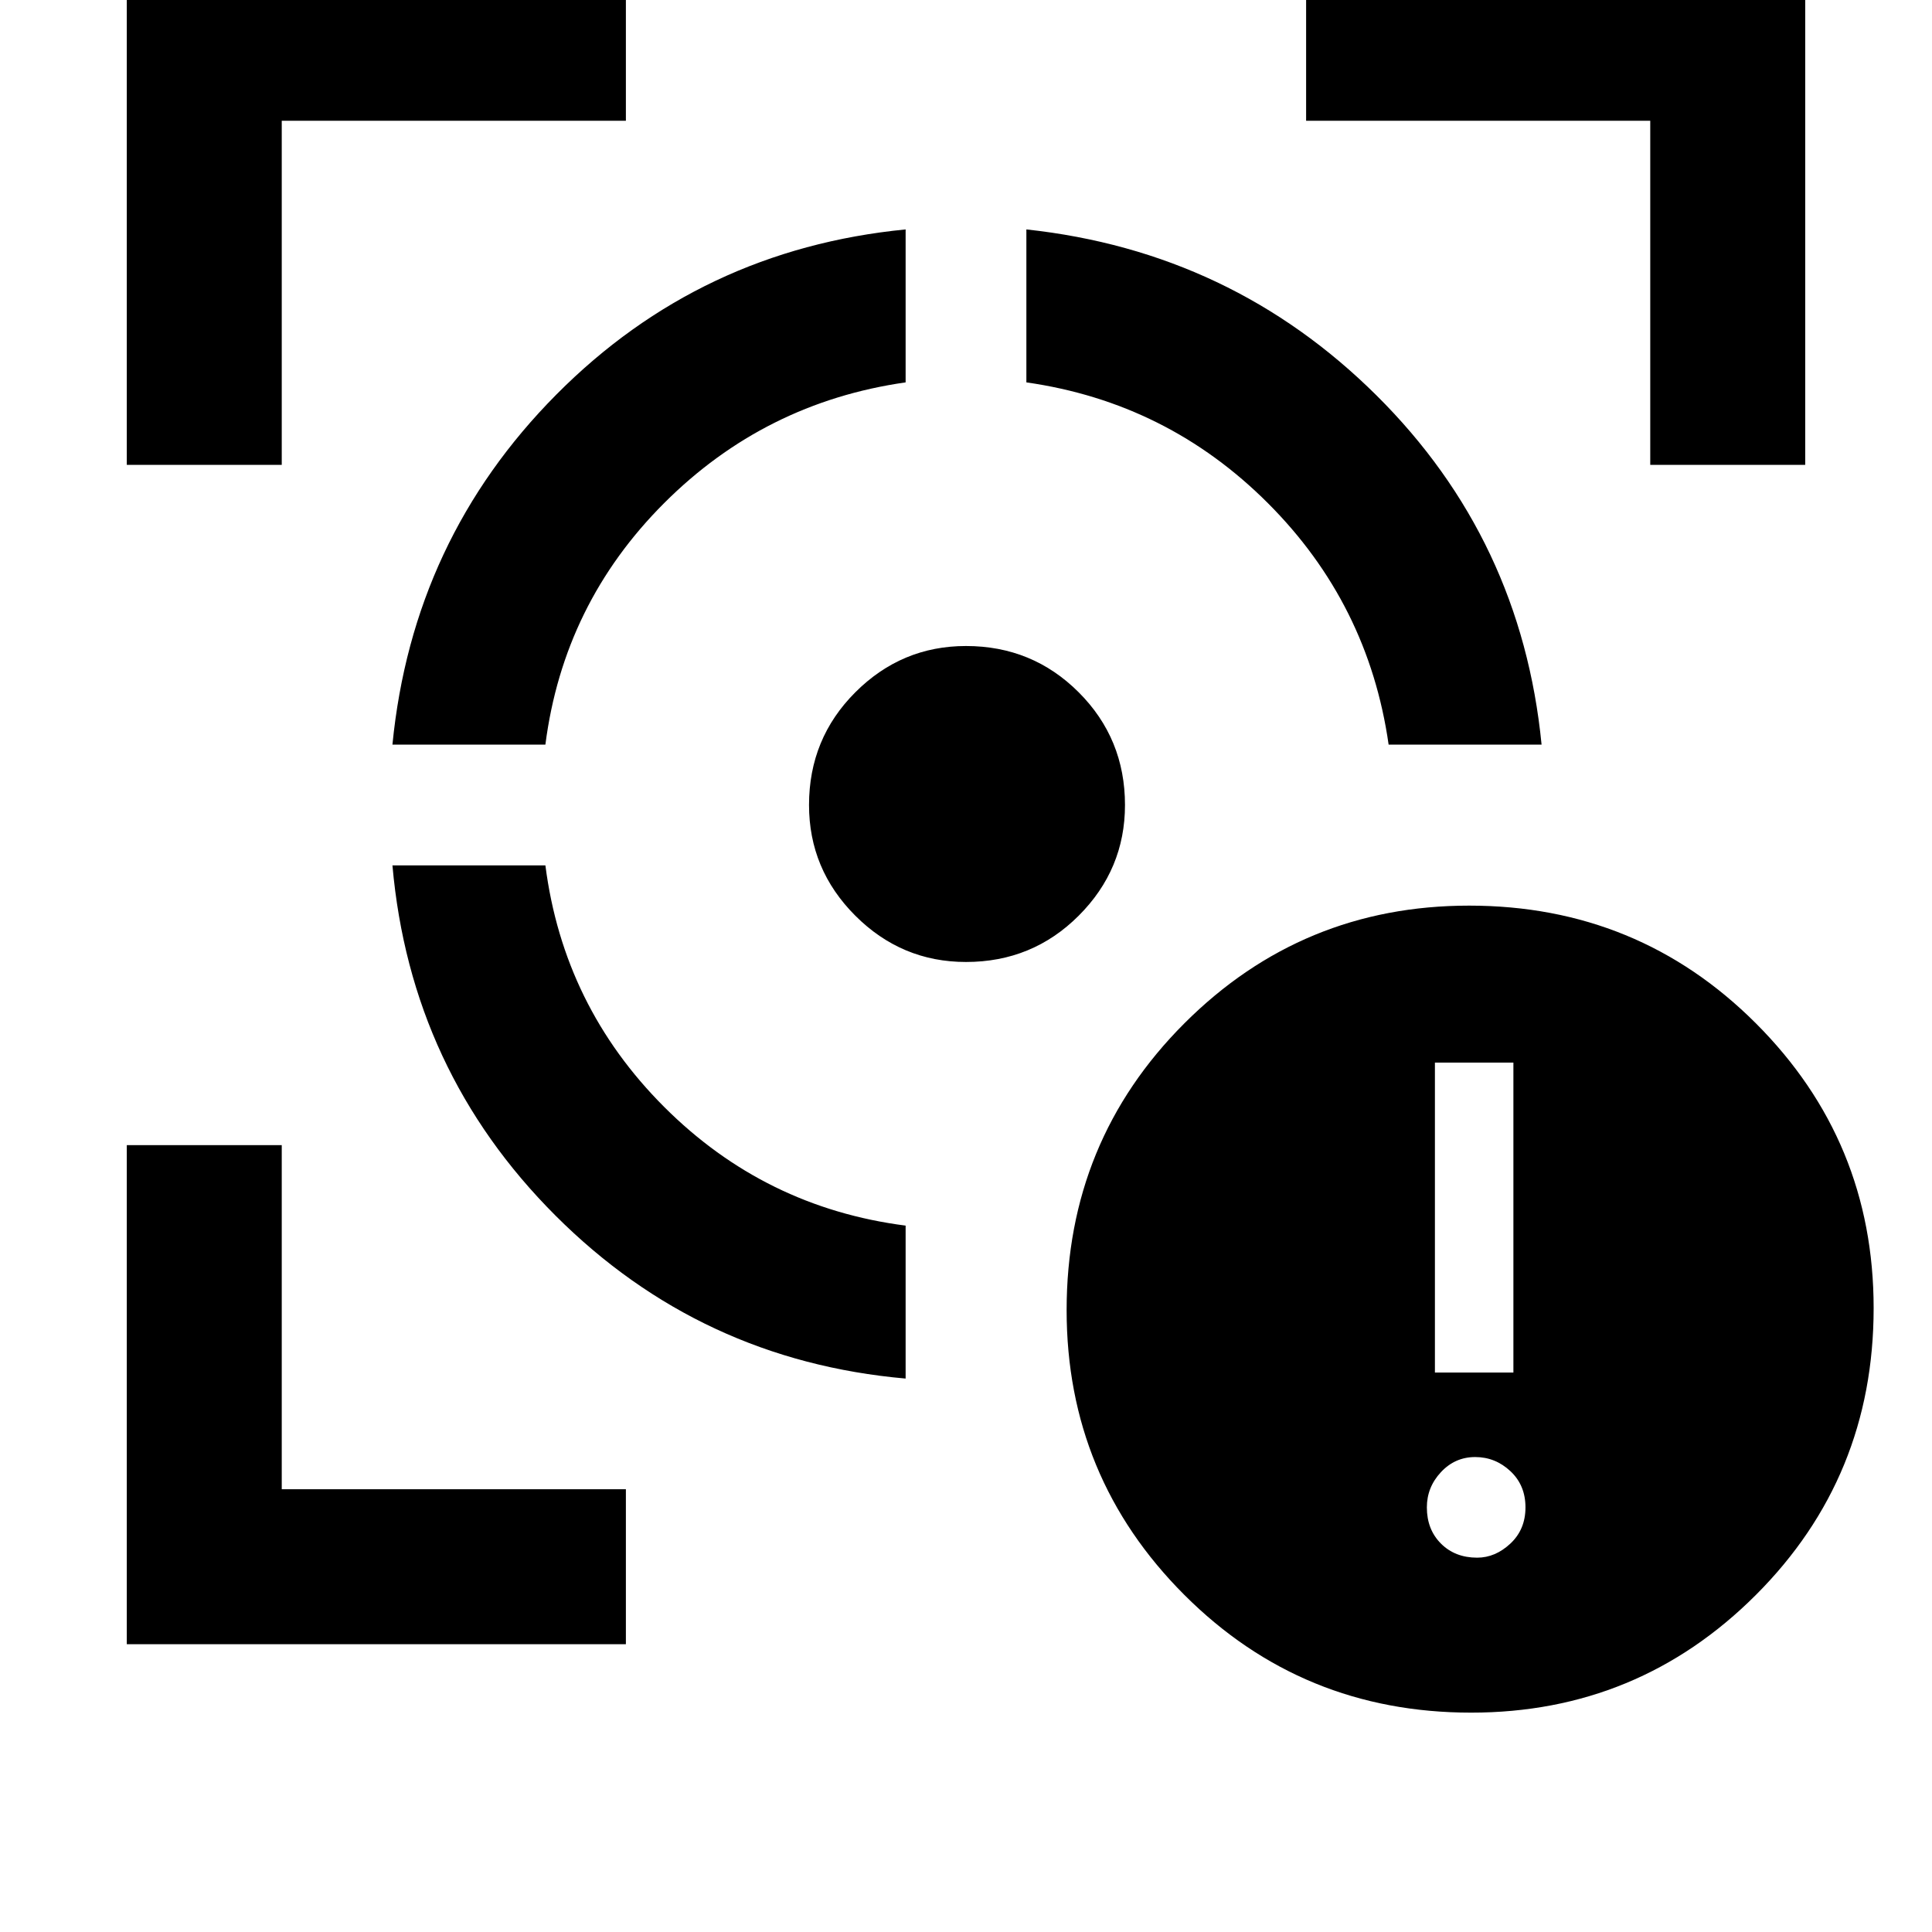 <svg xmlns="http://www.w3.org/2000/svg" height="48" width="48"><path d="M36.55 42.55q-4.2 0-7.125-2.925T26.5 32.55q0-4.2 2.925-7.125T36.5 22.5q4.2 0 7.125 2.925T46.55 32.5q0 4.2-2.925 7.125T36.55 42.55Zm-.9-8.45h1.95v-7.7h-1.95Zm1.05 4.6q.45 0 .825-.35.375-.35.375-.9t-.375-.9q-.375-.35-.875-.35t-.85.375q-.35.375-.35.875 0 .55.35.9t.9.35ZM9.75 21.5h3.8q.45 3.5 2.95 6t6 2.95v3.8q-5.1-.45-8.7-4.05-3.6-3.6-4.05-8.7ZM22.5 5.7v3.8q-3.5.5-6 3t-2.95 6h-3.8q.5-5.1 4.075-8.7Q17.4 6.2 22.5 5.7ZM24 16.05q1.65 0 2.8 1.15t1.15 2.8q0 1.6-1.15 2.75T24 23.9q-1.6 0-2.75-1.15T20.1 20q0-1.65 1.15-2.8T24 16.05ZM25.5 5.7q5.1.55 8.7 4.125 3.6 3.575 4.1 8.675h-3.8q-.5-3.5-3-6t-6-3ZM3.15 11.55V-.85h12.4V3H7v8.55Zm12.4 29.3H3.15v-12.4H7V37h8.55ZM41 11.55V3h-8.55V-.85h12.4v12.4Z"/></svg>